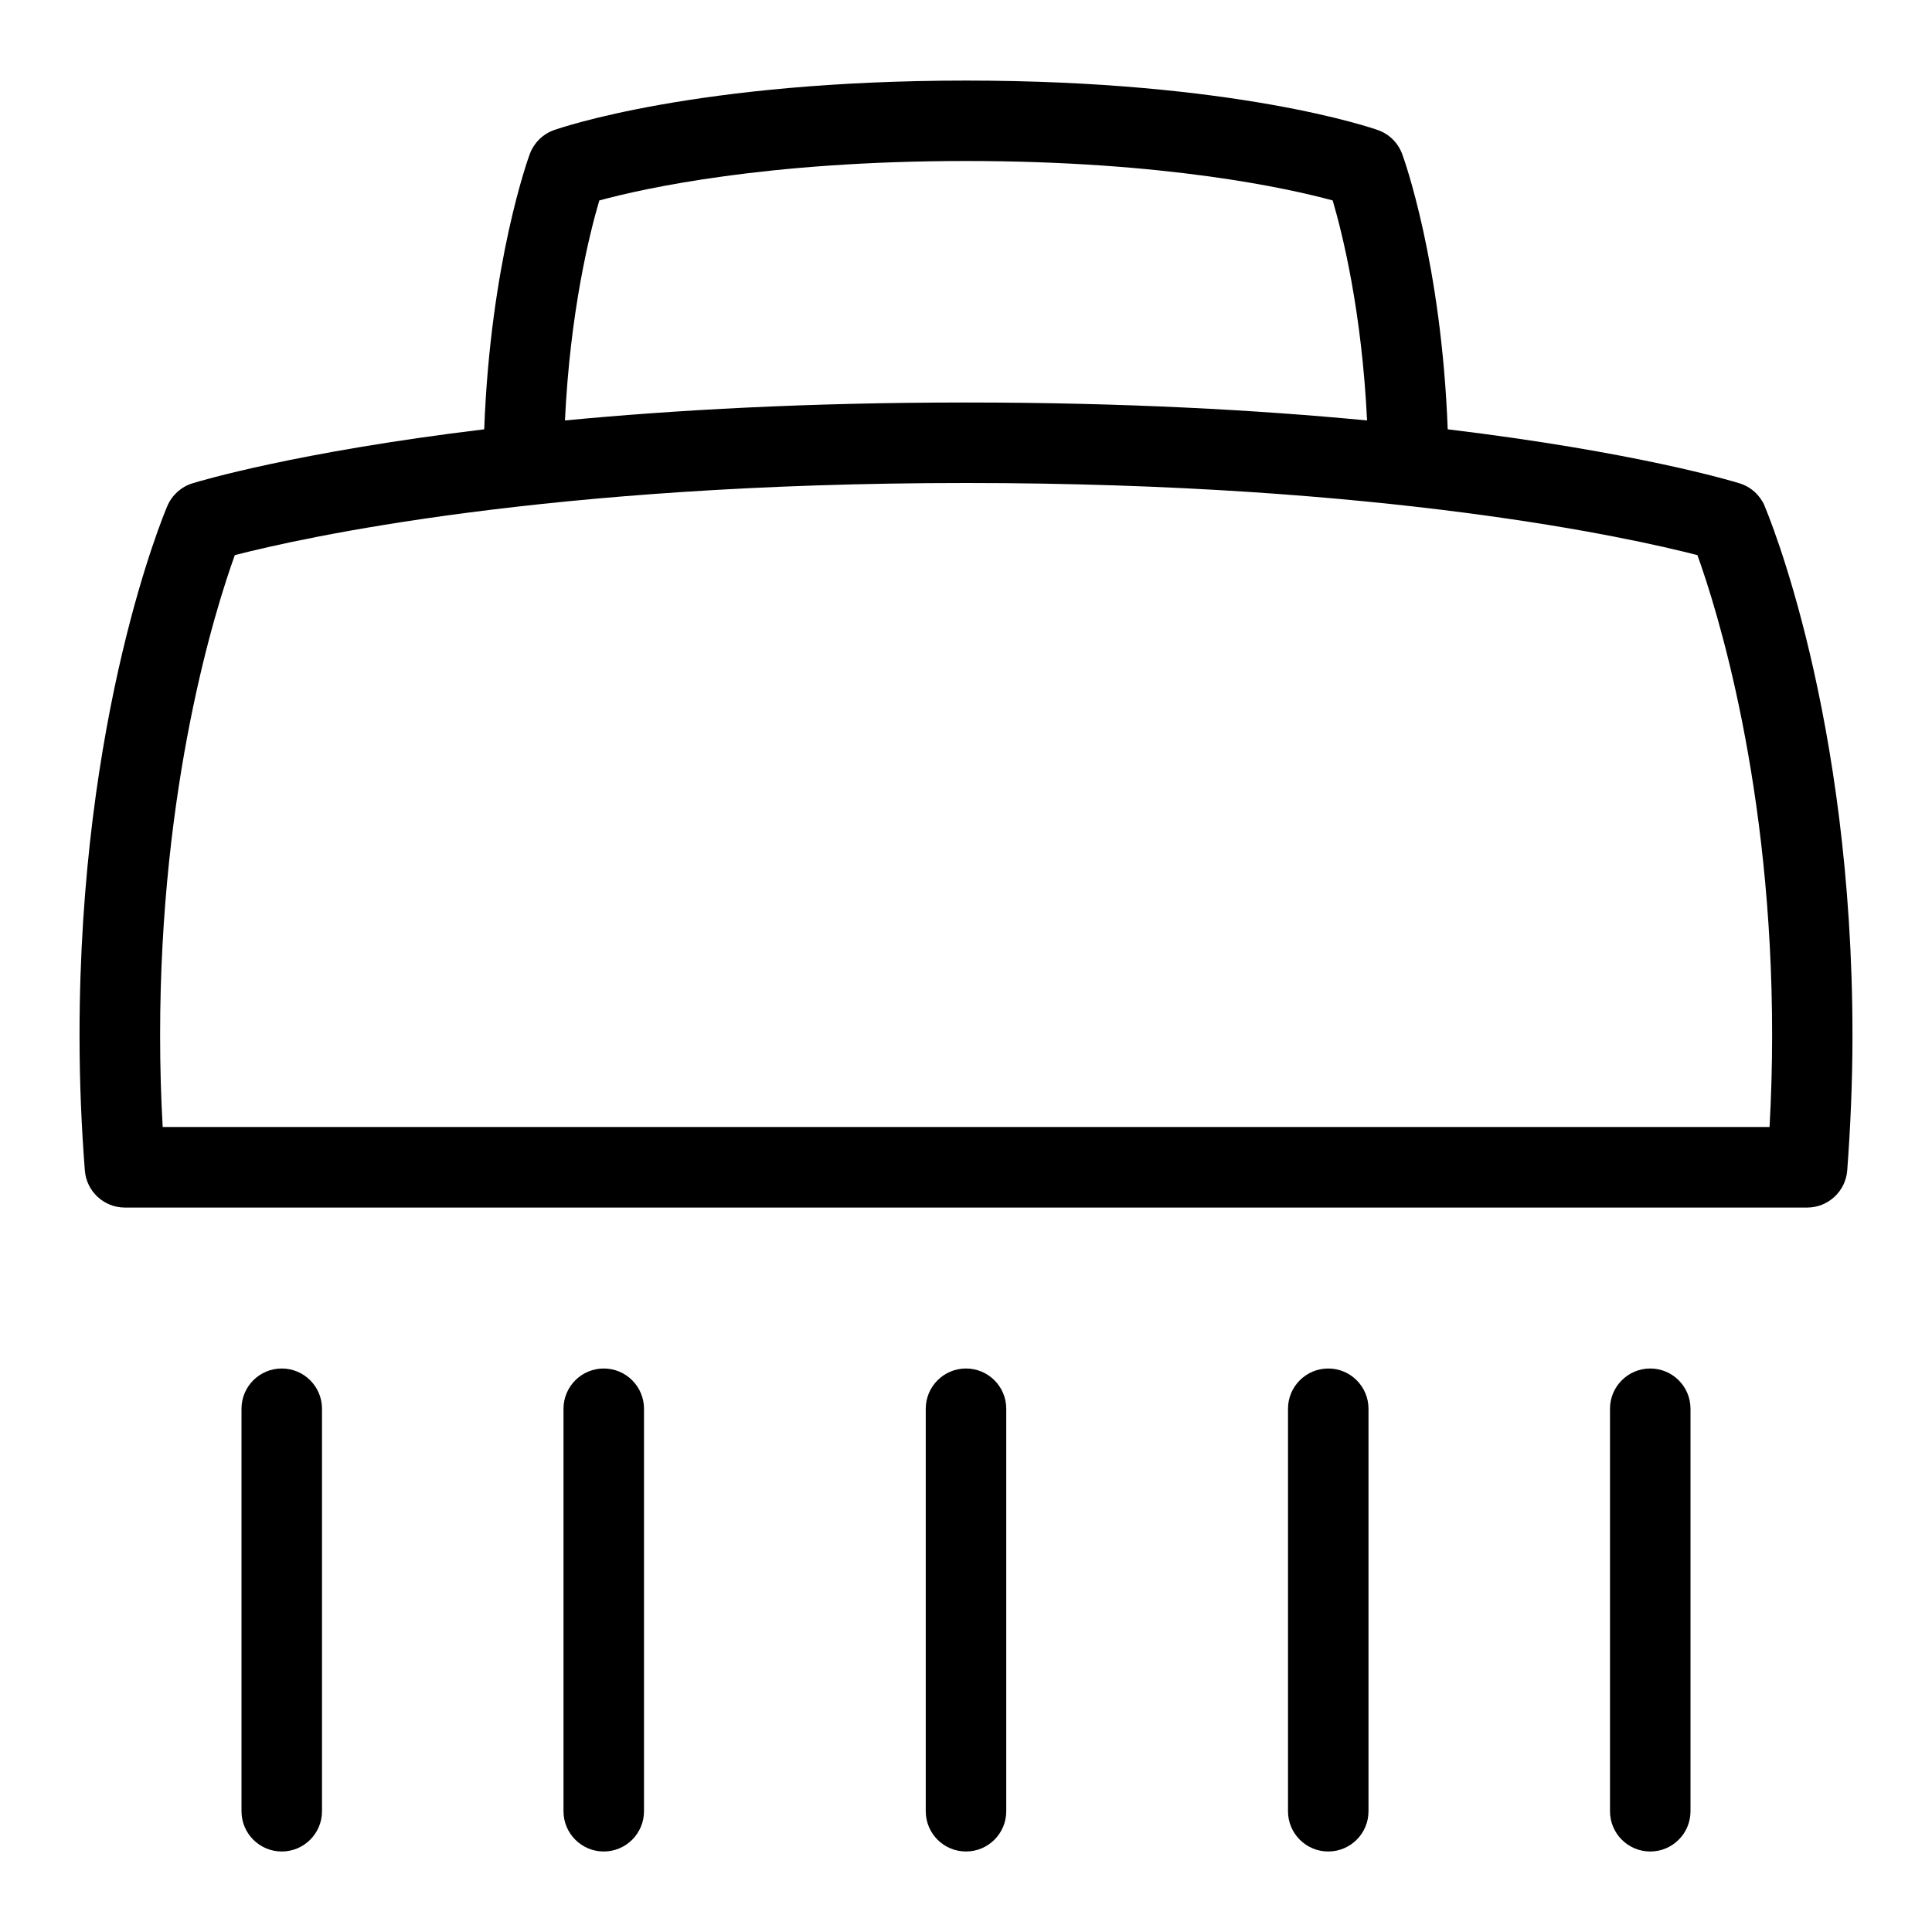<svg id="Layer_1" viewBox="0 0 24 24" xmlns="http://www.w3.org/2000/svg" data-name="Layer 1"><path d="m21.921 6.284c-.058-.134-.172-.237-.312-.28-.08-.025-1.285-.389-3.625-.671-.078-2.073-.545-3.365-.566-3.421-.052-.138-.161-.247-.301-.296-.07-.025-1.77-.615-5.117-.615s-5.047.59-5.117.615c-.14.049-.249.158-.301.295-.021.056-.489 1.348-.567 3.422-2.339.283-3.544.646-3.624.671-.14.043-.254.146-.312.281-.044.104-1.091 2.593-1.091 6.575 0 .596.025 1.154.066 1.68.02.26.237.461.498.461h20.896c.262 0 .479-.202.499-.462.039-.526.065-1.083.065-1.679 0-3.981-1.048-6.471-1.092-6.575zm-14.476-3.794c.548-.149 2.076-.49 4.555-.49s4.007.341 4.555.49c.123.417.363 1.388.427 2.733-1.358-.13-3.018-.223-4.982-.223s-3.624.093-4.982.223c.064-1.345.303-2.316.427-2.733zm14.535 11.51h-19.959c-.021-.364-.032-.744-.032-1.141 0-3.113.686-5.291.928-5.963.825-.213 3.877-.896 9.084-.896s8.26.683 9.085.896c.242.672.928 2.85.928 5.963 0 .397-.012.777-.032 1.141zm-17.98 3.5v5c0 .276-.224.5-.5.5s-.5-.224-.5-.5v-5c0-.276.224-.5.5-.5s.5.224.5.5zm4 0v5c0 .276-.224.5-.5.5s-.5-.224-.5-.5v-5c0-.276.224-.5.5-.5s.5.224.5.5zm4.5 0v5c0 .276-.224.5-.5.5s-.5-.224-.5-.5v-5c0-.276.224-.5.5-.5s.5.224.5.5zm4.5 0v5c0 .276-.224.5-.5.5s-.5-.224-.5-.5v-5c0-.276.224-.5.5-.5s.5.224.5.5zm4 0v5c0 .276-.224.5-.5.5s-.5-.224-.5-.5v-5c0-.276.224-.5.5-.5s.5.224.5.5z"/></svg>